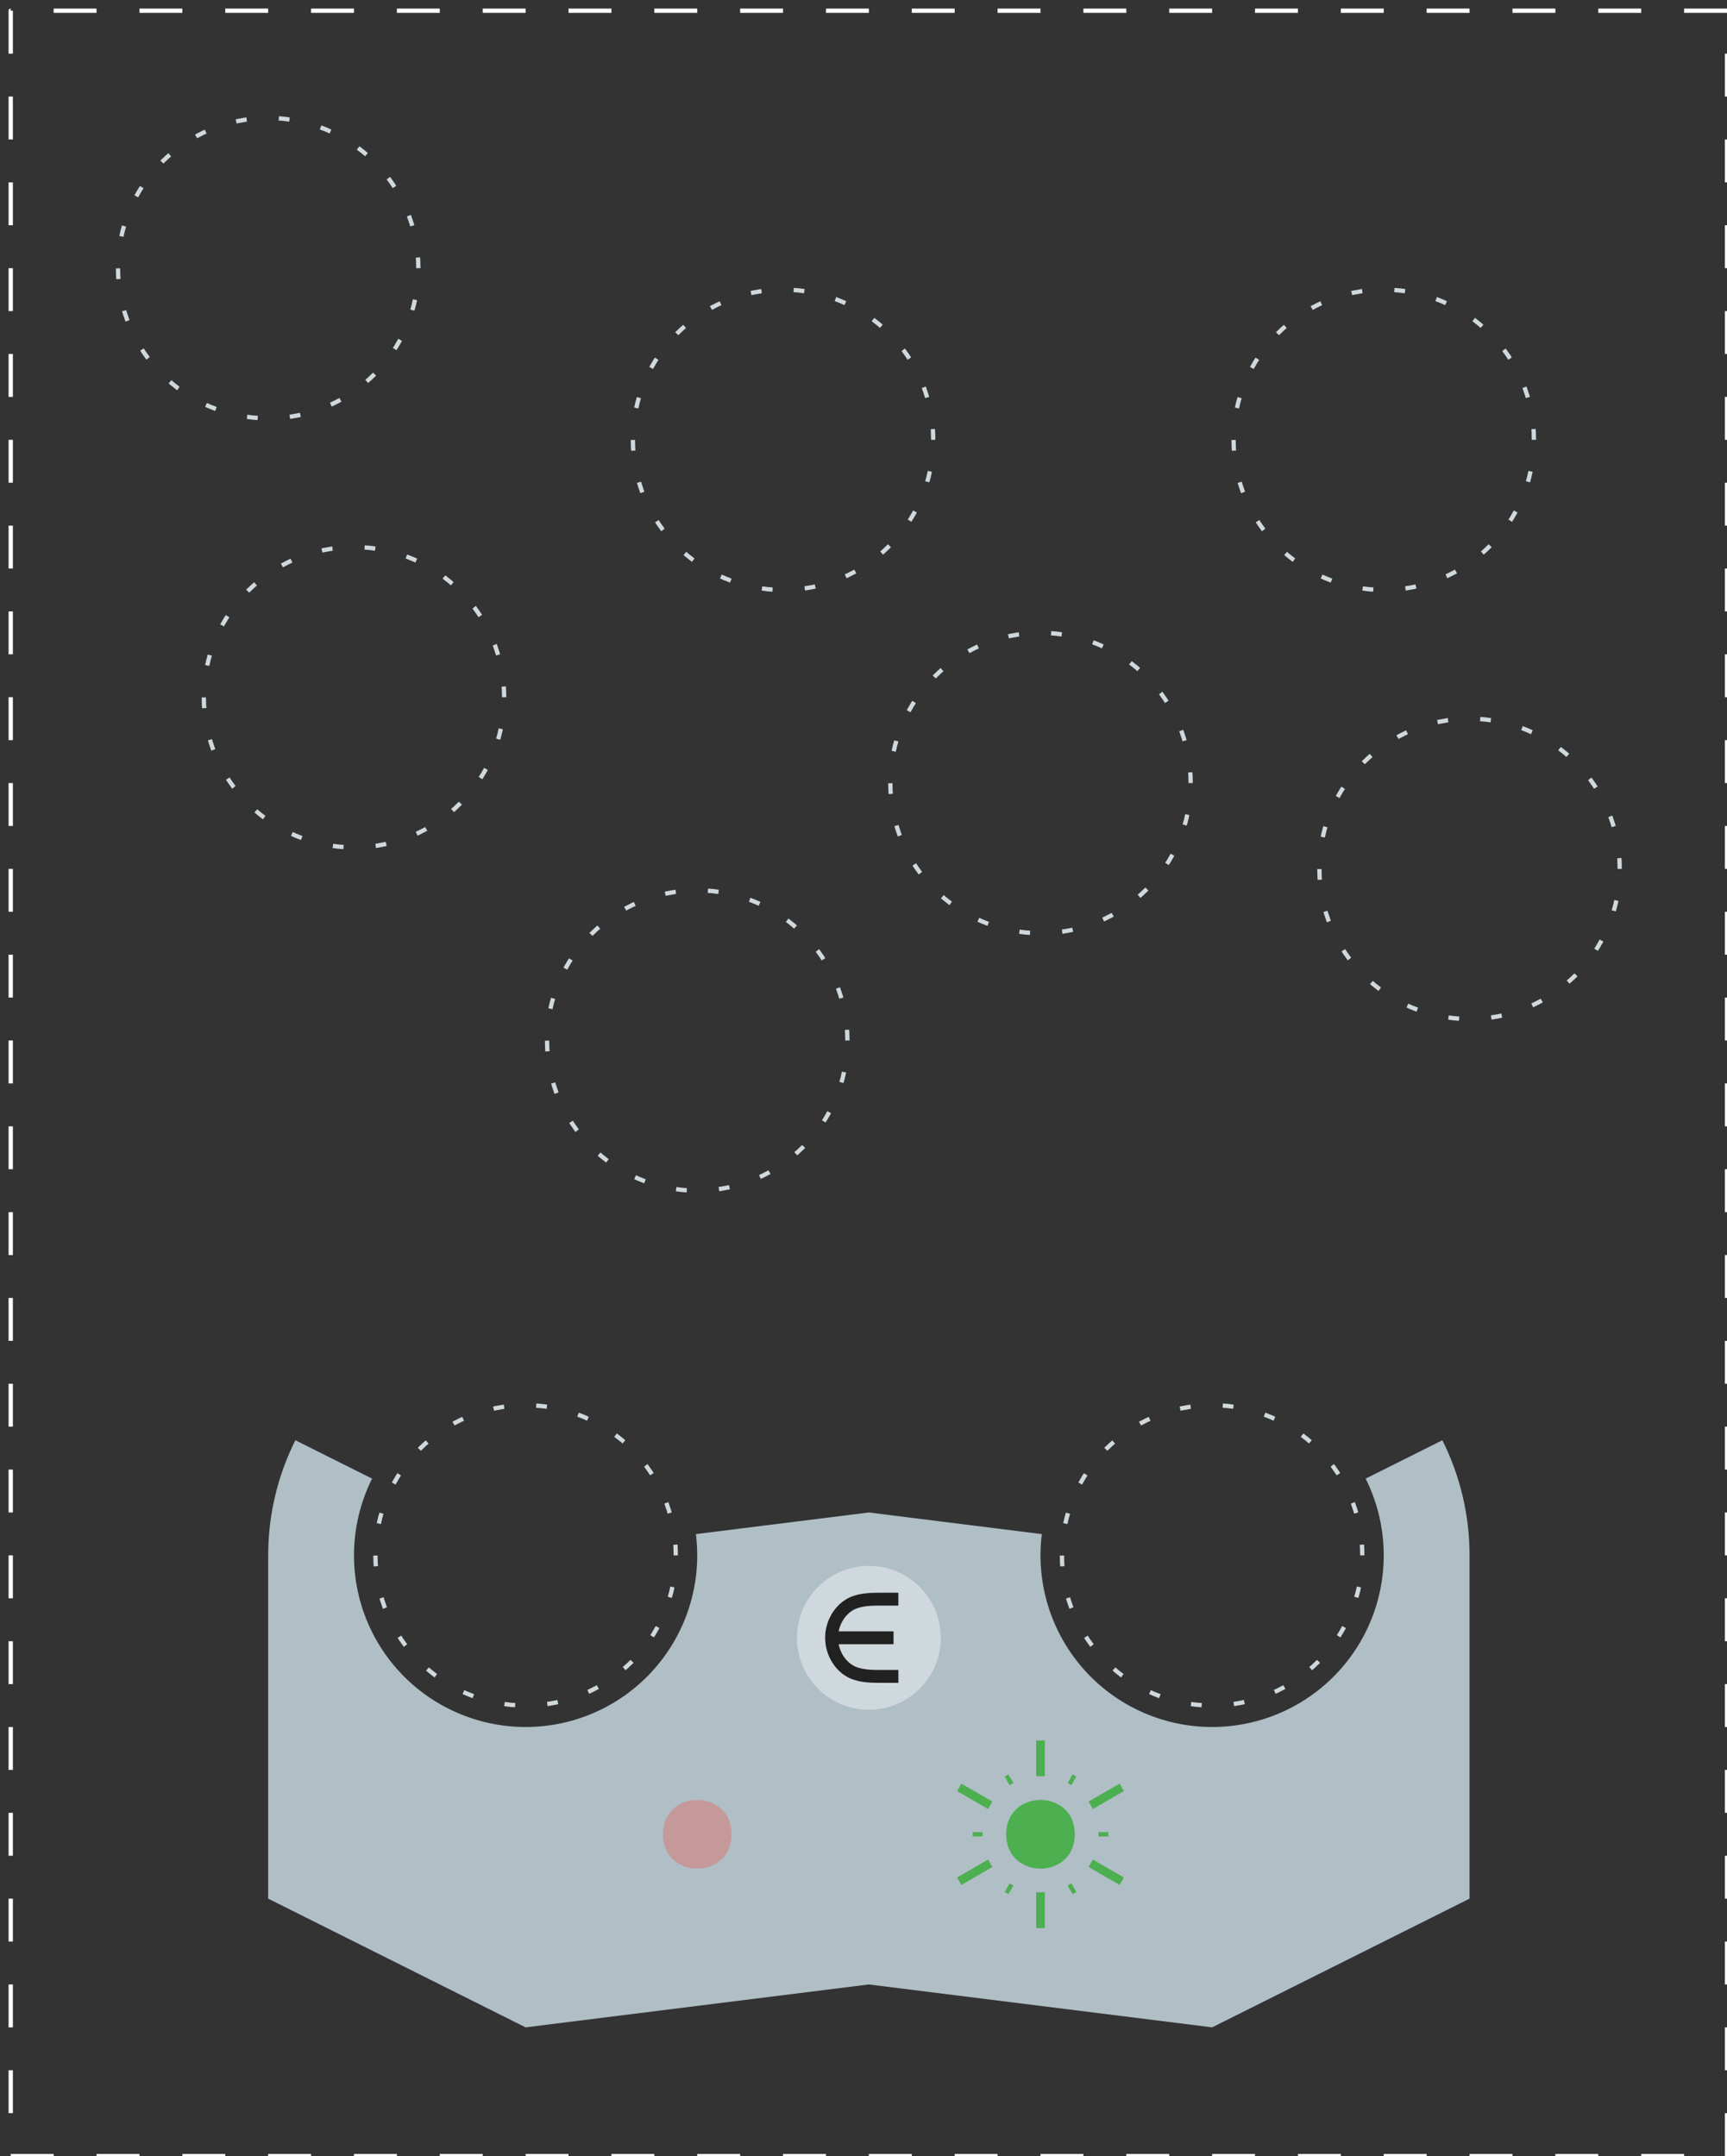 <?xml version="1.0" encoding="UTF-8"?>
<svg xmlns="http://www.w3.org/2000/svg" xmlns:xlink="http://www.w3.org/1999/xlink" width="161pt" height="201pt" viewBox="0 0 161 201" version="1.1">
<rect x="0" y="0" width="161" height="201" fill="#333333" stroke="none"/>
<g id="surface27514">
<path style="fill:none;stroke-width:0.4;stroke-linecap:butt;stroke-linejoin:round;stroke:rgb(100%,100%,100%);stroke-opacity:1;stroke-dasharray:4;stroke-miterlimit:10;" d="M 176 528 L 176 328 L 336 328 L 336 528 Z M 176 528 " transform="matrix(1,0,0,-1,-175,529)"/>
<path style=" stroke:none;fill-rule:evenodd;fill:rgb(69%,74.5%,77.3%);fill-opacity:1;" d="M 25 145 C 25 141.273 25.867 137.598 27.535 134.266 L 34.688 137.844 C 32.426 142.375 32.438 147.711 34.727 152.23 C 37.016 156.746 41.309 159.914 46.301 160.77 C 51.293 161.625 56.395 160.066 60.055 156.566 C 63.715 153.066 65.504 148.039 64.875 143.016 L 81 141 L 97.125 143.016 C 96.496 148.039 98.285 153.066 101.945 156.566 C 105.605 160.066 110.707 161.625 115.699 160.77 C 120.691 159.914 124.984 156.746 127.273 152.23 C 129.562 147.711 129.574 142.375 127.312 137.844 L 134.465 134.266 C 136.133 137.598 137 141.273 137 145 L 137 177 L 113 189 L 81 185 L 49 189 L 25 177 Z M 25 145 "/>
<path style=" stroke:none;fill-rule:evenodd;fill:rgb(81.2%,84.7%,86.3%);fill-opacity:1;" d="M 87.707 152.684 C 87.707 148.98 84.703 145.977 81 145.977 C 77.297 145.977 74.293 148.98 74.293 152.684 C 74.293 156.387 77.297 159.391 81 159.391 C 84.703 159.391 87.707 156.387 87.707 152.684 Z M 87.707 152.684 "/>
<path style="fill:none;stroke-width:1.2;stroke-linecap:butt;stroke-linejoin:round;stroke:rgb(12.9%,12.9%,12.9%);stroke-opacity:1;stroke-miterlimit:10;" d="M 252.449 376.316 L 258.301 376.316 " transform="matrix(1,0,0,-1,-175,529)"/>
<path style="fill:none;stroke-width:1.2;stroke-linecap:butt;stroke-linejoin:round;stroke:rgb(12.9%,12.9%,12.9%);stroke-opacity:1;stroke-miterlimit:10;" d="M 258.75 379.918 C 258.301 379.918 257.852 379.918 257.102 379.918 C 256.352 379.918 255.301 379.918 254.477 379.543 C 253.648 379.168 253.051 378.418 252.75 377.594 C 252.449 376.766 252.449 375.867 252.75 375.043 C 253.051 374.219 253.648 373.469 254.477 373.094 C 255.301 372.719 256.352 372.719 257.102 372.719 C 257.852 372.719 258.301 372.719 258.75 372.719 " transform="matrix(1,0,0,-1,-175,529)"/>
<path style="fill:none;stroke-width:0.4;stroke-linecap:butt;stroke-linejoin:round;stroke:rgb(81.2%,84.7%,86.3%);stroke-opacity:1;stroke-dasharray:1,3;stroke-miterlimit:10;" d="M 222 464 C 222 471.73 215.73 478 208 478 C 200.27 478 194 471.73 194 464 C 194 456.27 200.27 450 208 450 C 215.73 450 222 456.27 222 464 Z M 222 464 " transform="matrix(1,0,0,-1,-175,529)"/>
<path style=" stroke:none;fill-rule:evenodd;fill:rgb(29.8%,68.6%,31.4%);fill-opacity:1;" d="M 100.199 171 C 100.199 166.734 93.801 166.734 93.801 171 C 93.801 175.266 100.199 175.266 100.199 171 Z M 100.199 171 "/>
<path style=" stroke:none;fill-rule:evenodd;fill:rgb(95.7%,26.3%,21.2%);fill-opacity:0.3;" d="M 68.199 171 C 68.199 166.734 61.801 166.734 61.801 171 C 61.801 175.266 68.199 175.266 68.199 171 Z M 68.199 171 "/>
<path style="fill:none;stroke-width:0.4;stroke-linecap:butt;stroke-linejoin:round;stroke:rgb(81.2%,84.7%,86.3%);stroke-opacity:1;stroke-dasharray:1,3;stroke-miterlimit:10;" d="M 286 456 C 286 463.73 279.73 470 272 470 C 264.27 470 258 463.73 258 456 C 258 448.27 264.27 442 272 442 C 279.73 442 286 448.27 286 456 Z M 286 456 " transform="matrix(1,0,0,-1,-175,529)"/>
<path style="fill:none;stroke-width:0.4;stroke-linecap:butt;stroke-linejoin:round;stroke:rgb(81.2%,84.7%,86.3%);stroke-opacity:1;stroke-dasharray:1,3;stroke-miterlimit:10;" d="M 254 432 C 254 439.73 247.73 446 240 446 C 232.27 446 226 439.73 226 432 C 226 424.27 232.27 418 240 418 C 247.73 418 254 424.27 254 432 Z M 254 432 " transform="matrix(1,0,0,-1,-175,529)"/>
<path style="fill:none;stroke-width:0.4;stroke-linecap:butt;stroke-linejoin:round;stroke:rgb(81.2%,84.7%,86.3%);stroke-opacity:1;stroke-dasharray:1,3;stroke-miterlimit:10;" d="M 262 488 C 262 495.73 255.73 502 248 502 C 240.27 502 234 495.73 234 488 C 234 480.27 240.27 474 248 474 C 255.73 474 262 480.27 262 488 Z M 262 488 " transform="matrix(1,0,0,-1,-175,529)"/>
<path style="fill:none;stroke-width:0.4;stroke-linecap:butt;stroke-linejoin:round;stroke:rgb(81.2%,84.7%,86.3%);stroke-opacity:1;stroke-dasharray:1,3;stroke-miterlimit:10;" d="M 318 488 C 318 495.73 311.73 502 304 502 C 296.27 502 290 495.73 290 488 C 290 480.27 296.27 474 304 474 C 311.73 474 318 480.27 318 488 Z M 318 488 " transform="matrix(1,0,0,-1,-175,529)"/>
<path style="fill:none;stroke-width:0.4;stroke-linecap:butt;stroke-linejoin:round;stroke:rgb(81.2%,84.7%,86.3%);stroke-opacity:1;stroke-dasharray:1,3;stroke-miterlimit:10;" d="M 326 448 C 326 455.73 319.73 462 312 462 C 304.27 462 298 455.73 298 448 C 298 440.27 304.27 434 312 434 C 319.73 434 326 440.27 326 448 Z M 326 448 " transform="matrix(1,0,0,-1,-175,529)"/>
<path style="fill:none;stroke-width:0.4;stroke-linecap:butt;stroke-linejoin:round;stroke:rgb(81.2%,84.7%,86.3%);stroke-opacity:1;stroke-dasharray:1,3;stroke-miterlimit:10;" d="M 214 504 C 214 511.73 207.73 518 200 518 C 192.27 518 186 511.73 186 504 C 186 496.27 192.27 490 200 490 C 207.73 490 214 496.27 214 504 Z M 214 504 " transform="matrix(1,0,0,-1,-175,529)"/>
<path style="fill:none;stroke-width:0.4;stroke-linecap:butt;stroke-linejoin:round;stroke:rgb(81.2%,84.7%,86.3%);stroke-opacity:1;stroke-dasharray:1,3;stroke-miterlimit:10;" d="M 238 384 C 238 391.73 231.73 398 224 398 C 216.27 398 210 391.73 210 384 C 210 376.27 216.27 370 224 370 C 231.73 370 238 376.27 238 384 Z M 238 384 " transform="matrix(1,0,0,-1,-175,529)"/>
<path style="fill:none;stroke-width:0.4;stroke-linecap:butt;stroke-linejoin:round;stroke:rgb(81.2%,84.7%,86.3%);stroke-opacity:1;stroke-dasharray:1,3;stroke-miterlimit:10;" d="M 302 384 C 302 391.73 295.73 398 288 398 C 280.27 398 274 391.73 274 384 C 274 376.27 280.27 370 288 370 C 295.73 370 302 376.27 302 384 Z M 302 384 " transform="matrix(1,0,0,-1,-175,529)"/>
<path style="fill:none;stroke-width:0.8;stroke-linecap:butt;stroke-linejoin:round;stroke:rgb(29.8%,68.6%,31.4%);stroke-opacity:1;stroke-miterlimit:10;" d="M 272 363.41 L 272 366.746 " transform="matrix(1,0,0,-1,-175,529)"/>
<path style="fill:none;stroke-width:0.8;stroke-linecap:butt;stroke-linejoin:round;stroke:rgb(29.8%,68.6%,31.4%);stroke-opacity:1;stroke-miterlimit:10;" d="M 276.684 360.703 L 279.574 362.375 " transform="matrix(1,0,0,-1,-175,529)"/>
<path style="fill:none;stroke-width:0.8;stroke-linecap:butt;stroke-linejoin:round;stroke:rgb(29.8%,68.6%,31.4%);stroke-opacity:1;stroke-miterlimit:10;" d="M 276.684 355.297 L 279.574 353.625 " transform="matrix(1,0,0,-1,-175,529)"/>
<path style="fill:none;stroke-width:0.8;stroke-linecap:butt;stroke-linejoin:round;stroke:rgb(29.8%,68.6%,31.4%);stroke-opacity:1;stroke-miterlimit:10;" d="M 272 352.59 L 272 349.254 " transform="matrix(1,0,0,-1,-175,529)"/>
<path style="fill:none;stroke-width:0.8;stroke-linecap:butt;stroke-linejoin:round;stroke:rgb(29.8%,68.6%,31.4%);stroke-opacity:1;stroke-miterlimit:10;" d="M 267.316 355.297 L 264.426 353.625 " transform="matrix(1,0,0,-1,-175,529)"/>
<path style="fill:none;stroke-width:0.8;stroke-linecap:butt;stroke-linejoin:round;stroke:rgb(29.8%,68.6%,31.4%);stroke-opacity:1;stroke-miterlimit:10;" d="M 267.316 360.703 L 264.426 362.375 " transform="matrix(1,0,0,-1,-175,529)"/>
<path style="fill:none;stroke-width:0.4;stroke-linecap:butt;stroke-linejoin:round;stroke:rgb(29.8%,68.6%,31.4%);stroke-opacity:1;stroke-miterlimit:10;" d="M 269.297 362.684 L 268.836 363.477 " transform="matrix(1,0,0,-1,-175,529)"/>
<path style="fill:none;stroke-width:0.4;stroke-linecap:butt;stroke-linejoin:round;stroke:rgb(29.8%,68.6%,31.4%);stroke-opacity:1;stroke-miterlimit:10;" d="M 274.703 362.684 L 275.164 363.477 " transform="matrix(1,0,0,-1,-175,529)"/>
<path style="fill:none;stroke-width:0.4;stroke-linecap:butt;stroke-linejoin:round;stroke:rgb(29.8%,68.6%,31.4%);stroke-opacity:1;stroke-miterlimit:10;" d="M 277.41 358 L 278.324 358 " transform="matrix(1,0,0,-1,-175,529)"/>
<path style="fill:none;stroke-width:0.4;stroke-linecap:butt;stroke-linejoin:round;stroke:rgb(29.8%,68.6%,31.4%);stroke-opacity:1;stroke-miterlimit:10;" d="M 274.703 353.316 L 275.164 352.523 " transform="matrix(1,0,0,-1,-175,529)"/>
<path style="fill:none;stroke-width:0.4;stroke-linecap:butt;stroke-linejoin:round;stroke:rgb(29.8%,68.6%,31.4%);stroke-opacity:1;stroke-miterlimit:10;" d="M 269.297 353.316 L 268.836 352.523 " transform="matrix(1,0,0,-1,-175,529)"/>
<path style="fill:none;stroke-width:0.4;stroke-linecap:butt;stroke-linejoin:round;stroke:rgb(29.8%,68.6%,31.4%);stroke-opacity:1;stroke-miterlimit:10;" d="M 266.59 358 L 265.676 358 " transform="matrix(1,0,0,-1,-175,529)"/>
</g>
</svg>
